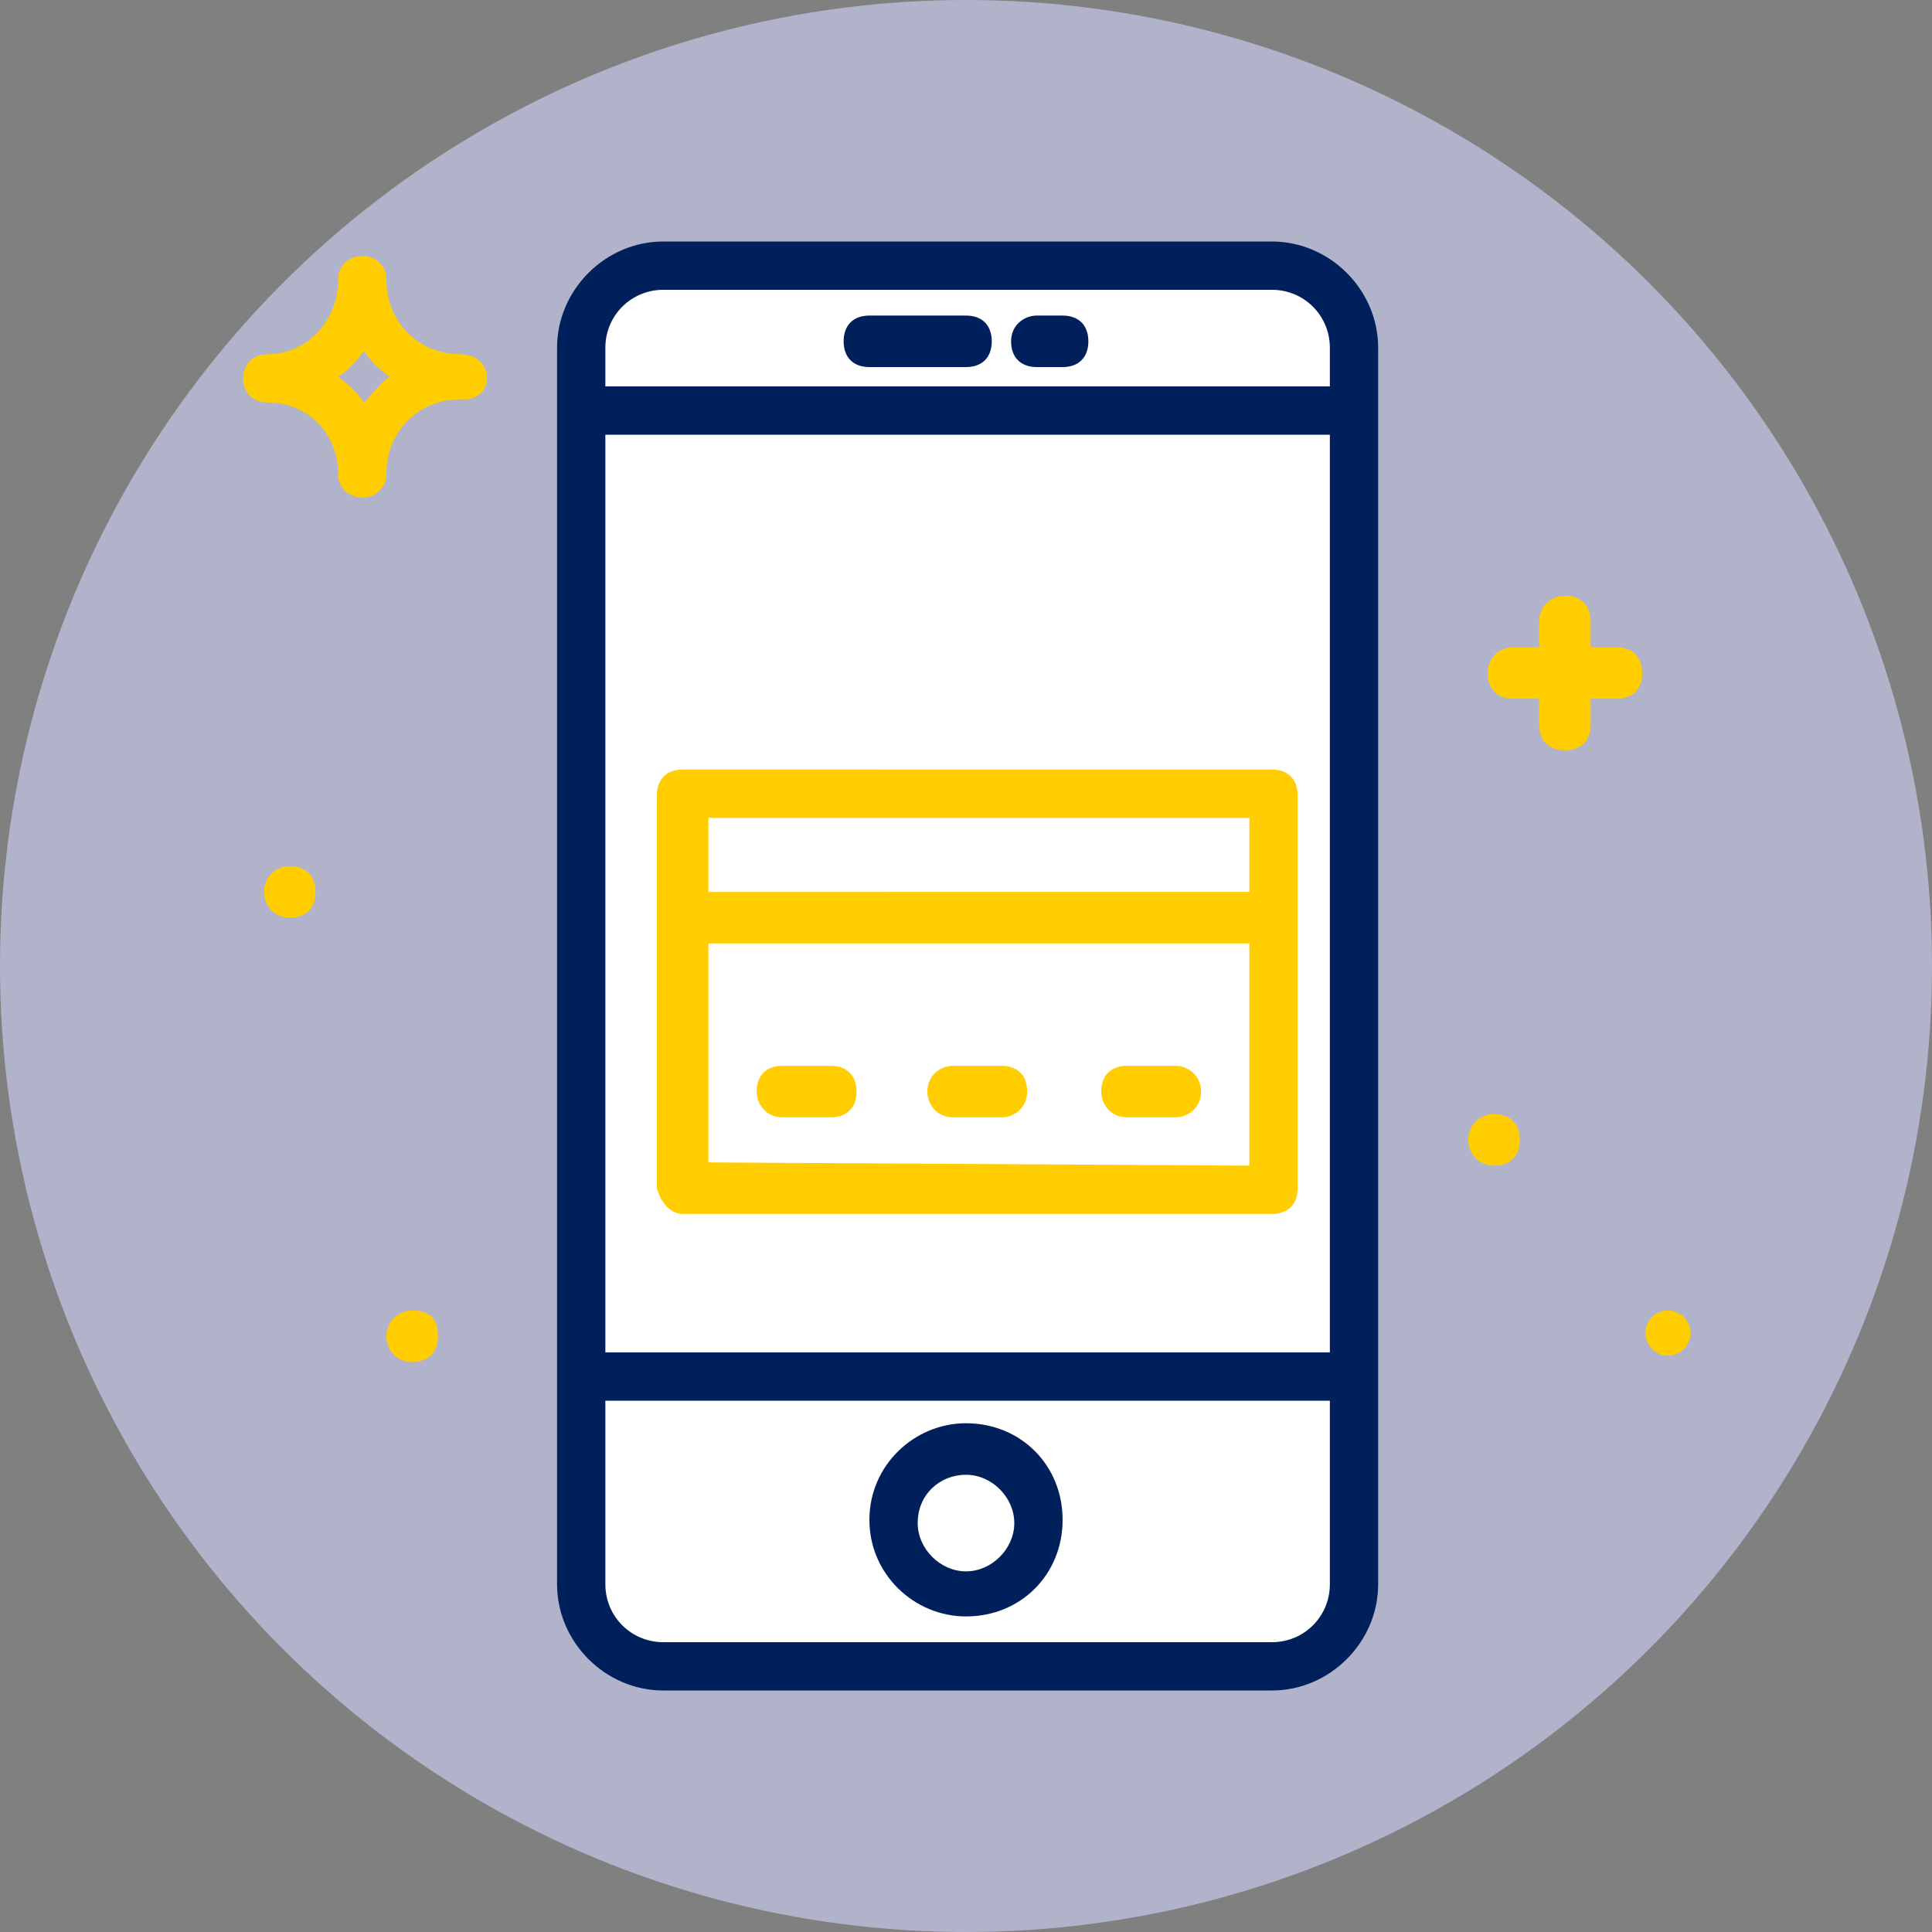<svg id="Layer_1" xmlns="http://www.w3.org/2000/svg" viewBox="0 0 60 60"><rect x="0" y="0" width="60" height="60" fill="#808080" stroke="none"/><style>.st1{fill:#00205b}.st3{fill:#ffcd00}</style><circle cx="30" cy="30" r="30" fill="#b1b3cb"/><path class="st1" d="M39.5 7.5H20.6c-1.8 0-3.3 1.5-3.3 3.3v38.4c0 1.8 1.5 3.3 3.3 3.3h18.9c1.8 0 3.3-1.5 3.3-3.3V10.8c0-1.8-1.5-3.3-3.3-3.3z"/><path d="M41.3 49.2c0 1-.8 1.8-1.8 1.8H20.6c-1 0-1.8-.8-1.8-1.8v-5.7h22.5v5.7zM18.8 13.5h22.5V42H18.8zM41.3 12H18.8v-1.2c0-1 .8-1.8 1.8-1.8h18.9c1 0 1.8.8 1.8 1.8V12z" fill="#fff"/><path class="st3" d="M21.2 37.7h18.3c.5 0 .8-.3.8-.8V24.7c0-.5-.3-.8-.8-.8H21.2c-.5 0-.8.3-.8.8v12.2c.1.4.4.8.8.8zm.8-1.6v-6.8h16.8v6.9L22 36.1zm16.8-10.7v2.3H22v-2.3h16.8z"/><path class="st3" d="M36.5 33.1H35c-.5 0-.8.3-.8.8 0 .4.3.8.8.8h1.5c.4 0 .8-.3.8-.8s-.4-.8-.8-.8zm-5.4 0h-1.5c-.4 0-.8.3-.8.8 0 .4.3.8.8.8h1.5c.4 0 .8-.3.8-.8s-.3-.8-.8-.8zm-5.3 0h-1.5c-.5 0-.8.3-.8.8 0 .4.3.8.8.8h1.5c.5 0 .8-.3.8-.8s-.3-.8-.8-.8zM14.3 11C13 11 12 10 12 8.7c0-1-1.5-1-1.5 0 0 1.3-1 2.3-2.2 2.3-1 0-1 1.5 0 1.5 1.3 0 2.2 1 2.2 2.2 0 1 1.5 1 1.5 0 0-1.3 1-2.3 2.3-2.3 1.1.1 1.1-1.4 0-1.4zm-3 1.5c-.2-.3-.4-.5-.8-.8.3-.2.5-.4.8-.8.2.3.4.5.8.8-.3.2-.5.5-.8.8zm38.9 7.6h-.8v-.8c0-.5-.3-.8-.8-.8-.4 0-.8.3-.8.8v.8H47c-.4 0-.8.3-.8.8s.3.8.8.8h.8v.8c0 .5.3.8.8.8s.8-.3.8-.8v-.8h.8c.5 0 .8-.3.8-.8s-.3-.8-.8-.8zM12.8 40.7c-.4 0-.8.3-.8.8 0 .4.3.8.8.8s.8-.3.8-.8c0-.6-.3-.8-.8-.8zM9 26.9c-.4 0-.8.3-.8.8 0 .4.3.8.8.8s.8-.3.8-.8-.3-.8-.8-.8zm37.4 7.7c-.4 0-.8.3-.8.8 0 .4.3.8.8.8s.8-.3.8-.8-.3-.8-.8-.8z"/><circle class="st3" cx="51.8" cy="41.4" r=".7"/><path class="st1" d="M30 50.2c1.7 0 3-1.3 3-3s-1.3-3-3-3c-1.6 0-3 1.3-3 3s1.4 3 3 3zm0-4.4c.8 0 1.5.7 1.5 1.5s-.7 1.5-1.5 1.5-1.5-.7-1.5-1.5c0-.9.7-1.5 1.5-1.5zm0-36h-3c-.5 0-.8.3-.8.8s.3.8.8.8h3c.5 0 .8-.3.8-.8s-.3-.8-.8-.8zm3 0h-.8c-.4 0-.8.3-.8.8s.3.8.8.8h.8c.5 0 .8-.3.8-.8s-.3-.8-.8-.8z"/></svg>